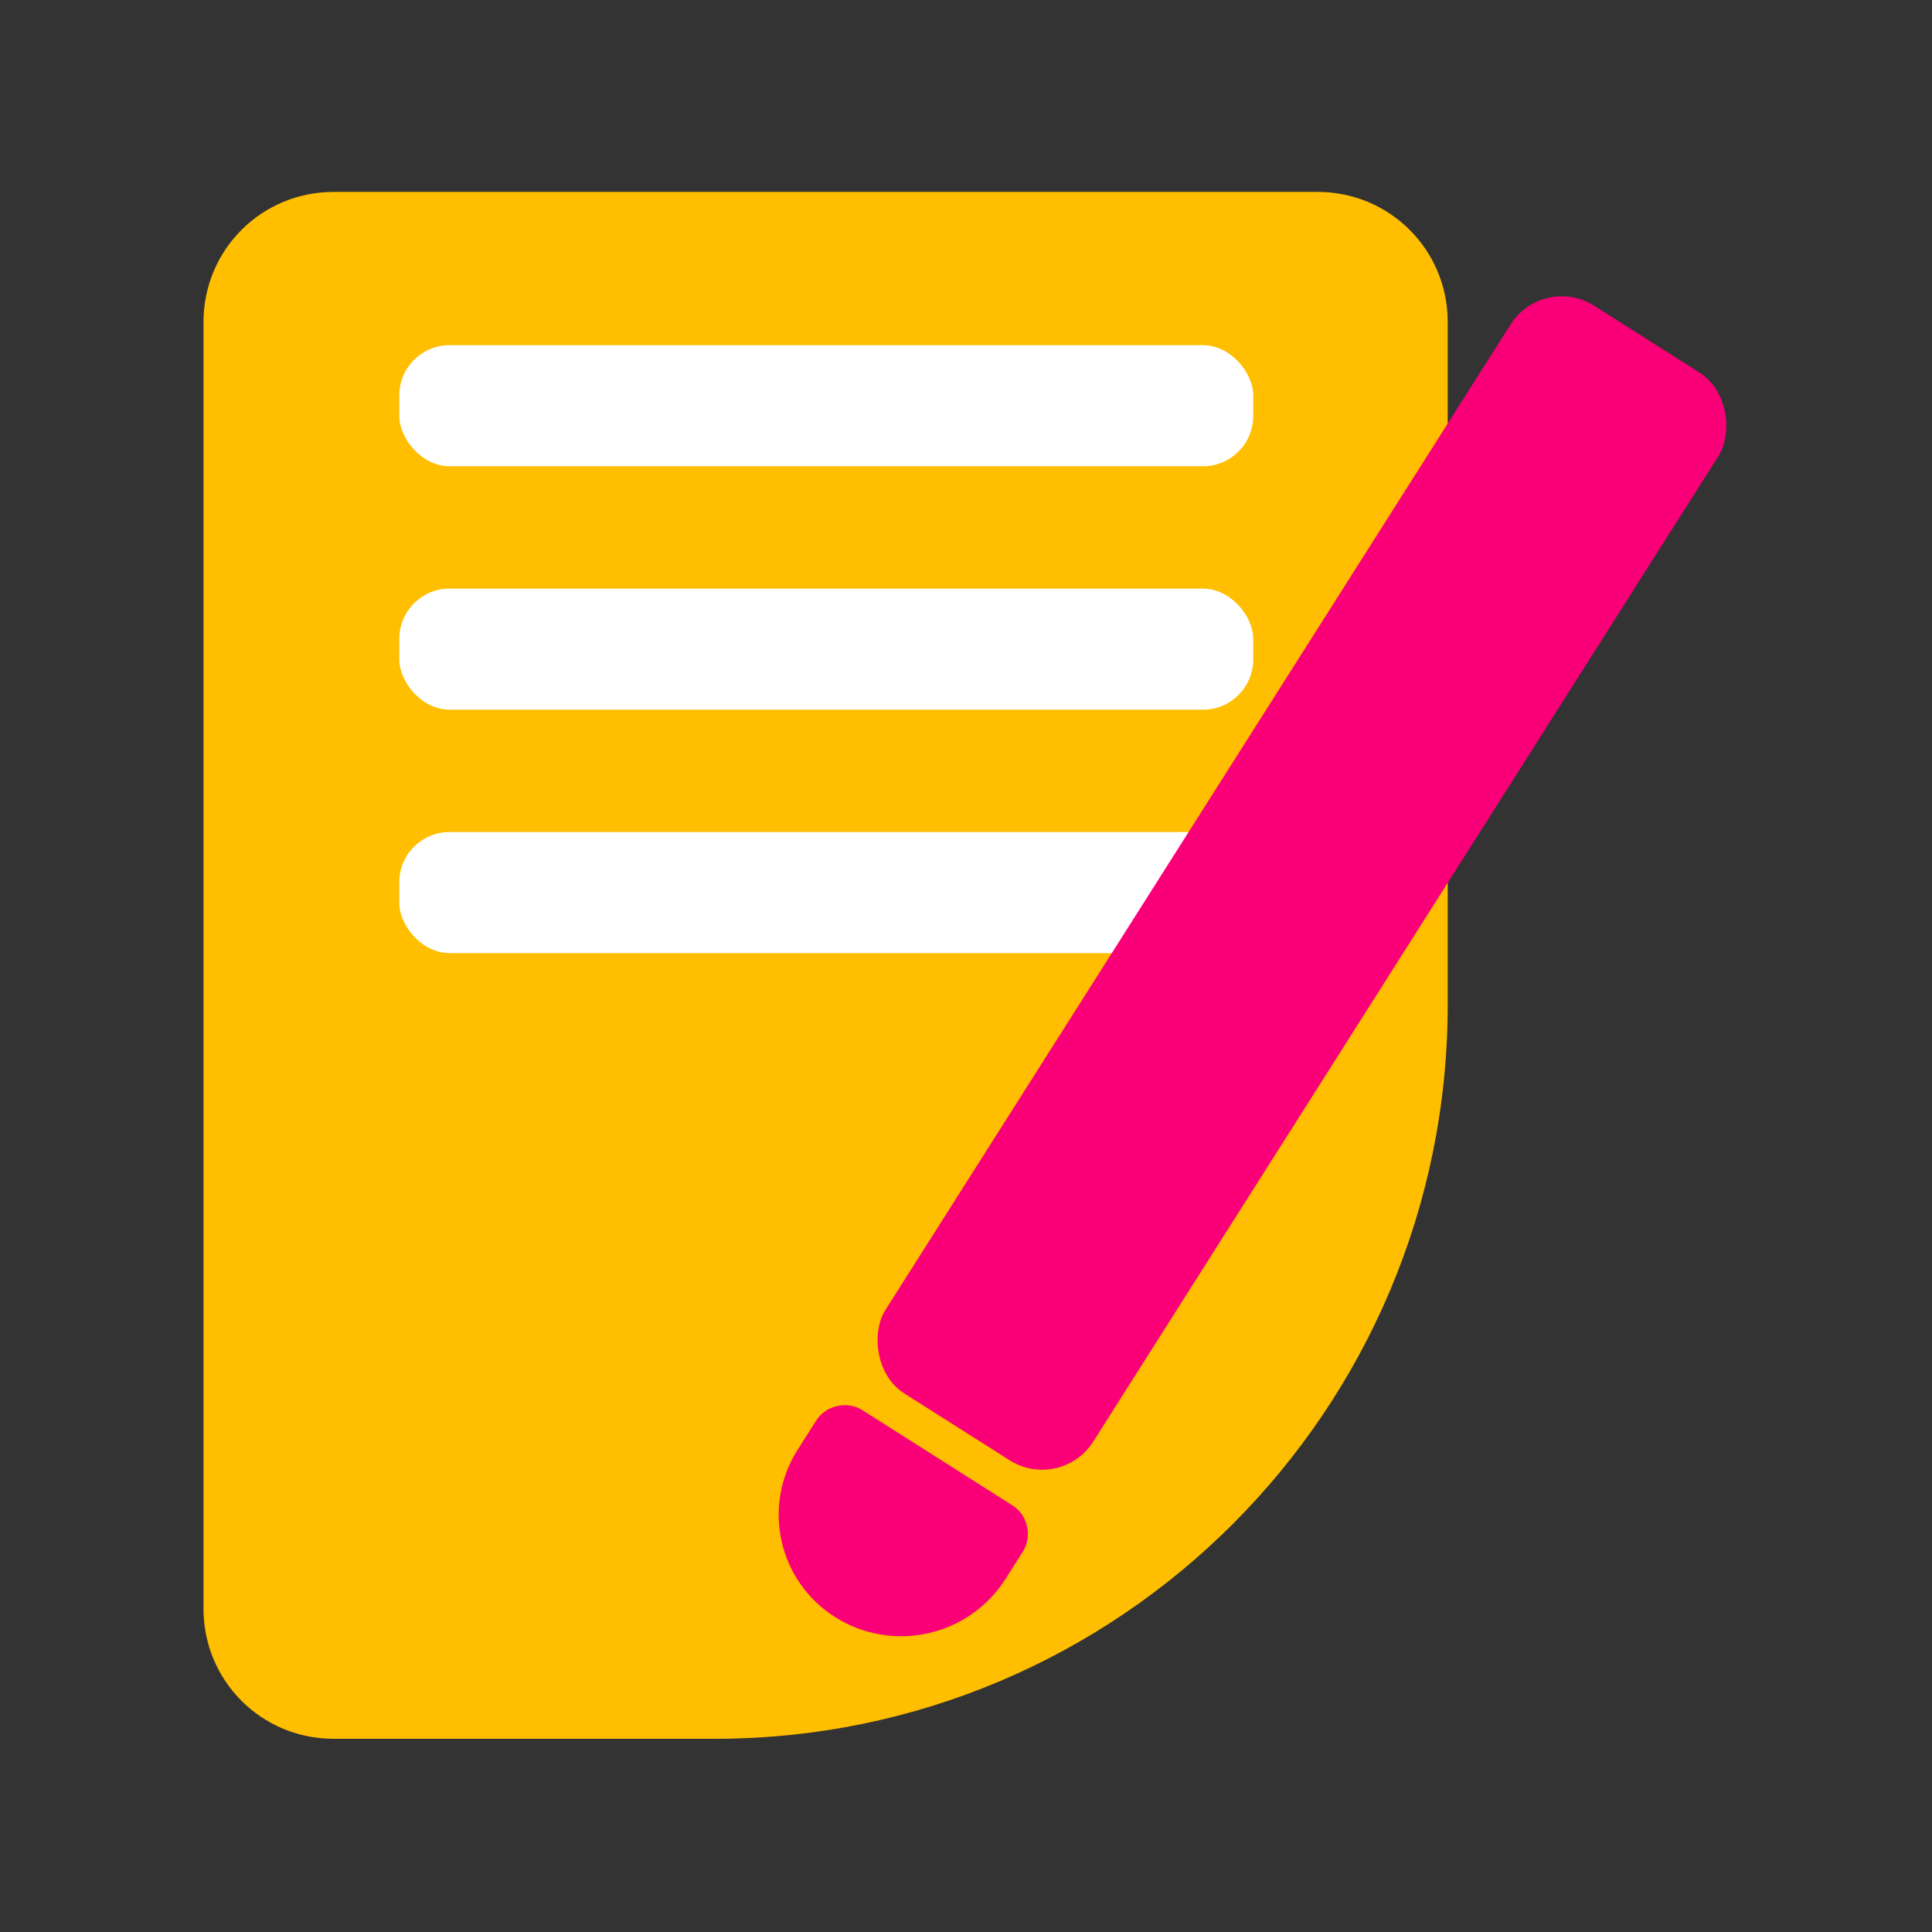 <?xml version="1.0" encoding="UTF-8"?>
<svg id="_Шар_1" data-name="Шар 1" xmlns="http://www.w3.org/2000/svg" viewBox="0 0 15 15">
  <rect x="0" y="0" width="15" height="15" fill="#333333" stroke="none"/>
  <defs>
    <style>
      .cls-1 {
        fill: #fa0078;
      }

      .cls-2 {
        fill: #fff;
      }

      .cls-3 {
        fill: #ffbe00;
      }
    </style>
  </defs>
  <path class="cls-3" d="m7.27,1.5h2.96c.56,0,1.01.45,1.01,1.01v9.99c0,.56-.45,1.01-1.01,1.01H2.59c-.56,0-1.01-.45-1.01-1.01v-5.3C1.58,4.05,4.13,1.5,7.27,1.5Z" transform="translate(12.82 15) rotate(-180)"/>
  <rect class="cls-2" x="3.1" y="2.68" width="6.63" height=".94" rx=".39" ry=".39"/>
  <rect class="cls-2" x="3.1" y="4.57" width="6.63" height=".94" rx=".39" ry=".39"/>
  <rect class="cls-2" x="3.1" y="6.46" width="6.63" height=".94" rx=".39" ry=".39"/>
  <g>
    <rect class="cls-1" x="9.15" y="1.86" width="1.91" height="10" rx=".47" ry=".47" transform="translate(5.25 -4.35) rotate(32.39)"/>
    <path class="cls-1" d="m6.19,11.2h1.39c.14,0,.26.12.26.26v.25c0,.53-.43.96-.96.96h0c-.52,0-.94-.42-.94-.94v-.27c0-.14.12-.26.26-.26Z" transform="translate(7.46 -1.83) rotate(32.39)"/>
  </g>
</svg>